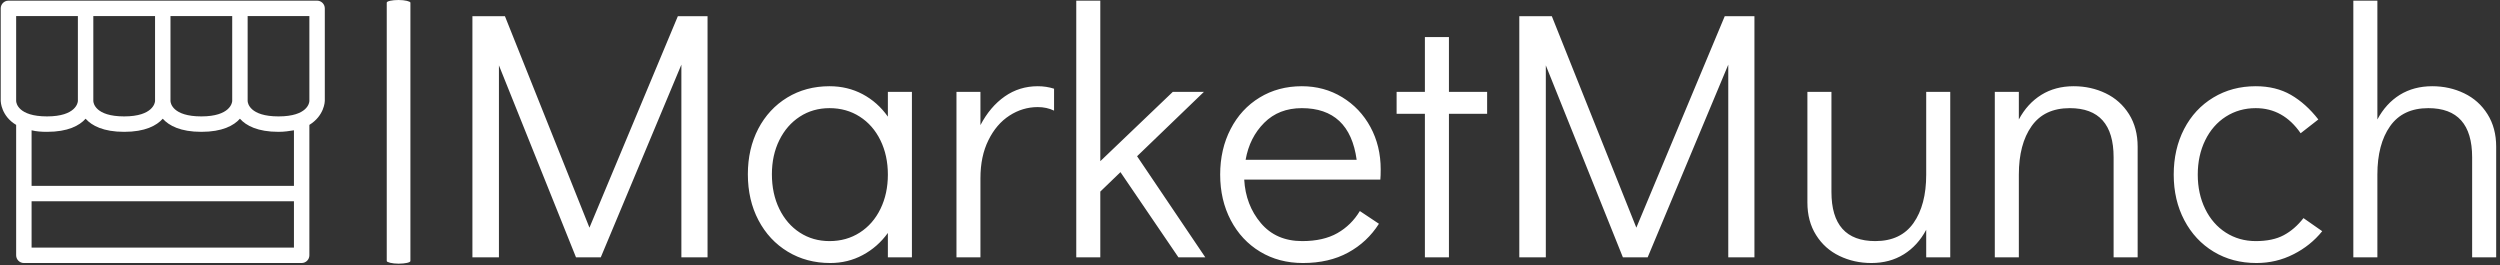 <svg xmlns="http://www.w3.org/2000/svg" version="1.1" xmlns:xlink="http://www.w3.org/1999/xlink" xmlns:svgjs="http://svgjs.dev/svgjs" width="2000" height="212" viewBox="0 0 2000 212"><rect x="0" y="0" width="2000" height="212" fill="#333333" stroke="none"/><g transform="matrix(1,0,0,1,-1.212,-0.531)"><svg viewBox="0 0 396 42" data-background-color="#000000" preserveAspectRatio="xMidYMid meet" height="212" width="2000" xmlns="http://www.w3.org/2000/svg" xmlns:xlink="http://www.w3.org/1999/xlink"><g id="tight-bounds" transform="matrix(1,0,0,1,0.24,0.105)"><svg viewBox="0 0 395.52 41.789" height="41.789" width="395.52"><g><svg viewBox="0 0 487.686 51.527" height="41.789" width="395.52"><g><rect width="4.624" height="51.527" x="75.439" y="0" fill="#ffffff" opacity="1" stroke-width="0" stroke="transparent" fill-opacity="1" class="rect-qz-0" data-fill-palette-color="primary" rx="1%" id="qz-0" data-palette-color="#ffffff"></rect></g><g transform="matrix(1,0,0,1,92.166,0.128)"><svg viewBox="0 0 395.52 51.271" height="51.271" width="395.52"><g id="textblocktransform"><svg viewBox="0 0 395.52 51.271" height="51.271" width="395.52" id="textblock"><g><svg viewBox="0 0 395.52 51.271" height="51.271" width="395.52"><g transform="matrix(1,0,0,1,0,0)"><svg width="395.52" viewBox="4 -36.3 286.18 37.1" height="51.271" data-palette-color="#ffffff"><path d="M20.55-4.2L33.05-34.1 37.25-34.1 37.25 0 33.55 0 33.55-27.25 22.15 0 18.65 0 7.75-27.15 7.75 0 4 0 4-34.1 8.6-34.1 20.55-4.2ZM62.75-23.4L66.15-23.4 66.15 0 62.75 0 62.75-3.45Q61.3-1.45 59.2-0.33 57.1 0.8 54.6 0.8L54.6 0.8Q51.25 0.8 48.6-0.8 45.95-2.4 44.45-5.25 42.95-8.1 42.95-11.75L42.95-11.75Q42.95-15.35 44.42-18.18 45.9-21 48.52-22.6 51.15-24.2 54.5-24.2L54.5-24.2Q57.05-24.2 59.17-23.08 61.3-21.95 62.75-19.9L62.75-19.9 62.75-23.4ZM54.5-2.3Q56.9-2.3 58.77-3.5 60.65-4.7 61.7-6.85 62.75-9 62.75-11.7L62.75-11.7Q62.75-14.4 61.7-16.55 60.65-18.7 58.77-19.9 56.9-21.1 54.5-21.1L54.5-21.1Q52.15-21.1 50.3-19.9 48.45-18.7 47.4-16.57 46.35-14.45 46.35-11.75L46.35-11.75Q46.35-9 47.4-6.85 48.45-4.7 50.3-3.5 52.15-2.3 54.5-2.3L54.5-2.3ZM83.95-24.2Q85.15-24.2 86.25-23.85L86.25-23.85 86.25-20.75Q85.2-21.25 83.95-21.25L83.95-21.25Q81.8-21.25 79.95-20.05 78.09-18.85 76.97-16.57 75.84-14.3 75.84-11.2L75.84-11.2 75.84 0 72.45 0 72.45-23.4 75.84-23.4 75.84-18.7Q77.2-21.3 79.27-22.75 81.34-24.2 83.95-24.2L83.95-24.2ZM107.64 0L103.84 0 95.64-12.05 92.79-9.3 92.79 0 89.39 0 89.39-36.3 92.79-36.3 92.79-13.6 103.04-23.4 107.44-23.4 97.99-14.3 107.64 0ZM121.29-24.2Q124.44-24.2 126.99-22.65 129.54-21.1 130.99-18.43 132.44-15.75 132.44-12.45L132.44-12.45Q132.44-11.5 132.39-11L132.39-11 113.14-11Q113.34-7.4 115.49-4.85 117.64-2.3 121.34-2.3L121.34-2.3Q124.34-2.3 126.32-3.43 128.29-4.55 129.49-6.55L129.49-6.55 132.19-4.75Q130.54-2.15 127.84-0.68 125.14 0.8 121.44 0.8L121.44 0.8Q118.04 0.8 115.39-0.8 112.74-2.4 111.24-5.25 109.74-8.1 109.74-11.7L109.74-11.7Q109.74-15.3 111.22-18.15 112.69-21 115.32-22.6 117.94-24.2 121.29-24.2L121.29-24.2ZM113.34-13.8L129.04-13.8Q128.54-17.45 126.59-19.28 124.64-21.1 121.29-21.1L121.29-21.1Q118.04-21.1 115.97-19.03 113.89-16.95 113.34-13.8L113.34-13.8ZM142.09 0L138.69 0 138.69-20.3 134.69-20.3 134.69-23.4 138.69-23.4 138.69-31.15 142.09-31.15 142.09-23.4 147.49-23.4 147.49-20.3 142.09-20.3 142.09 0ZM168.59-4.2L181.09-34.1 185.29-34.1 185.29 0 181.59 0 181.59-27.25 170.19 0 166.69 0 155.79-27.15 155.79 0 152.04 0 152.04-34.1 156.64-34.1 168.59-4.2ZM209.58-23.4L212.98-23.4 212.98 0 209.58 0 209.58-3.9Q208.38-1.65 206.41-0.43 204.43 0.8 201.83 0.8L201.83 0.8Q199.38 0.8 197.31-0.2 195.23-1.2 194.01-3.15 192.78-5.1 192.78-7.75L192.78-7.75 192.78-23.4 196.18-23.4 196.18-9.25Q196.18-2.3 202.38-2.3L202.38-2.3Q205.98-2.3 207.78-4.85 209.58-7.4 209.58-11.7L209.58-11.7 209.58-23.4ZM230.43-24.2Q232.88-24.2 234.96-23.2 237.03-22.2 238.26-20.25 239.48-18.3 239.48-15.65L239.48-15.65 239.48 0 236.08 0 236.08-14.15Q236.08-21.1 229.88-21.1L229.88-21.1Q226.28-21.1 224.48-18.55 222.68-16 222.68-11.7L222.68-11.7 222.68 0 219.28 0 219.28-23.4 222.68-23.4 222.68-19.5Q223.88-21.75 225.86-22.98 227.83-24.2 230.43-24.2L230.43-24.2ZM256.28 0.8Q252.88 0.8 250.23-0.8 247.58-2.4 246.08-5.25 244.58-8.1 244.58-11.7L244.58-11.7Q244.58-15.3 246.05-18.15 247.53-21 250.18-22.6 252.83-24.2 256.18-24.2L256.18-24.2Q259.03-24.2 261.15-22.98 263.28-21.75 265.03-19.5L265.03-19.5 262.53-17.55Q260.08-21.1 256.18-21.1L256.18-21.1Q253.83-21.1 251.95-19.9 250.08-18.7 249.03-16.55 247.98-14.4 247.98-11.7L247.98-11.7Q247.98-9 249.03-6.85 250.08-4.7 251.95-3.5 253.83-2.3 256.18-2.3L256.18-2.3Q258.58-2.3 260.13-3.13 261.68-3.95 262.93-5.55L262.93-5.55 265.58-3.7Q263.93-1.65 261.5-0.43 259.08 0.8 256.28 0.8L256.28 0.8ZM281.13-24.2Q283.58-24.2 285.65-23.2 287.73-22.2 288.95-20.25 290.18-18.3 290.18-15.65L290.18-15.65 290.18 0 286.78 0 286.78-14.15Q286.78-21.1 280.58-21.1L280.58-21.1Q276.98-21.1 275.18-18.55 273.38-16 273.38-11.7L273.38-11.7 273.38 0 269.98 0 269.98-36.3 273.38-36.3 273.38-19.5Q274.58-21.75 276.55-22.98 278.53-24.2 281.13-24.2L281.13-24.2Z" opacity="1" transform="matrix(1,0,0,1,0,0)" fill="#ffffff" class="wordmark-text-0" data-fill-palette-color="primary" id="text-0"></path></svg></g></svg></g></svg></g></svg></g><g transform="matrix(1,0,0,1,0,0.128)"><svg viewBox="0 0 63.335 51.271" height="51.271" width="63.335"><g><svg xmlns="http://www.w3.org/2000/svg" xmlns:xlink="http://www.w3.org/1999/xlink" version="1.1" x="0" y="0" viewBox="8 16 84 68" style="enable-background:new 0 0 100 100;" xml:space="preserve" height="51.271" width="63.335" class="icon-icon-0" data-fill-palette-color="accent" id="icon-0"><path d="M86 84H14c-1.1 0-2-0.9-2-2V48.2c-3.9-2.3-4-6.1-4-6.2V18c0-1.1 0.9-2 2-2h80c1.1 0 2 0.9 2 2v24c0 0.1-0.1 3.8-4 6.2V82C88 83.1 87.1 84 86 84zM16 80h68V68H16V80zM16 64h68V49.6c-1.2 0.2-2.5 0.4-4 0.4-5.4 0-8.4-1.6-10-3.4-1.6 1.8-4.6 3.4-10 3.4s-8.4-1.6-10-3.4c-1.6 1.8-4.6 3.4-10 3.4s-8.4-1.6-10-3.4c-1.6 1.8-4.6 3.4-10 3.4-1.5 0-2.8-0.1-4-0.4V64zM72 42c0 0.5 0.5 4 8 4 7.6 0 8-3.6 8-4V20H72V42zM52 42c0 0.5 0.5 4 8 4s8-3.6 8-4V20H52V42zM32 42c0 0.5 0.5 4 8 4s8-3.6 8-4V20H32V42zM12 42c0 0.5 0.5 4 8 4s8-3.6 8-4V20H12V42z" fill="#ffffff" data-fill-palette-color="accent"></path></svg></g></svg></g></svg></g><defs></defs></svg><rect width="395.52" height="41.789" fill="none" stroke="none" visibility="hidden"></rect></g></svg></g></svg>